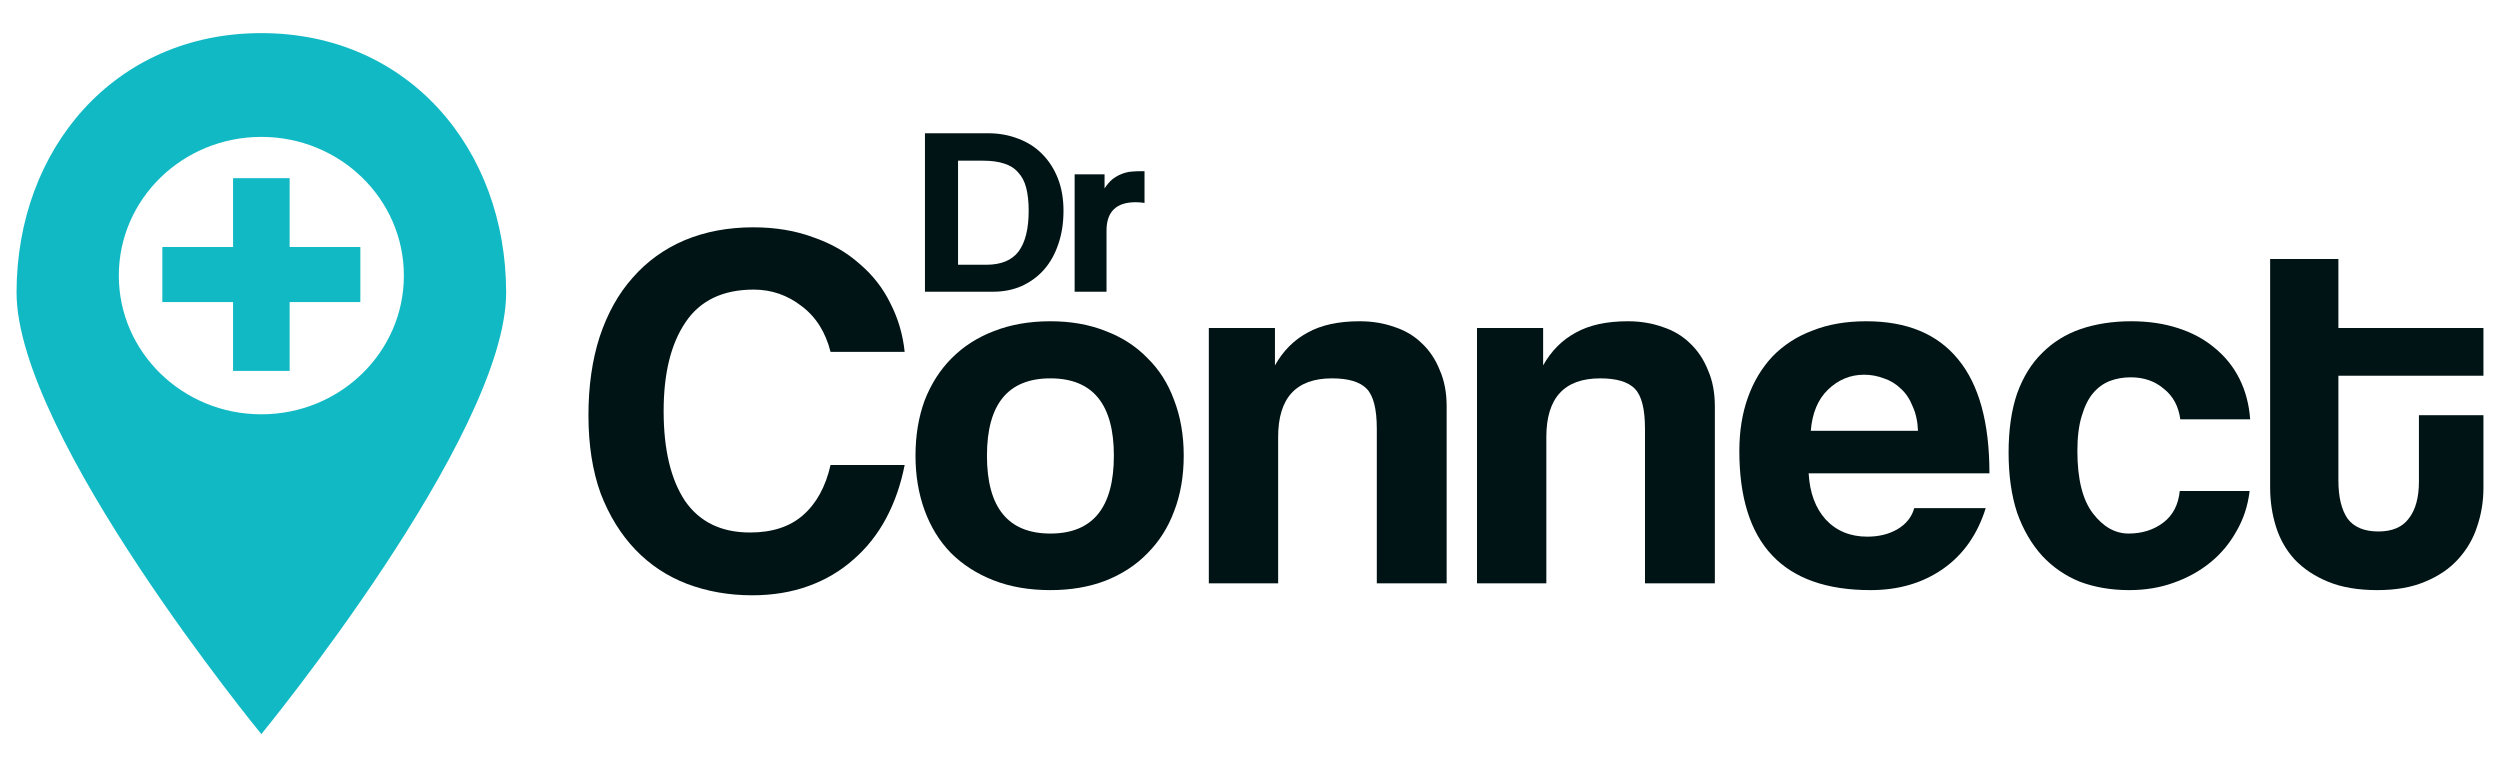 <svg width="151" height="46" viewBox="0 0 151 46" fill="none" xmlns="http://www.w3.org/2000/svg">
<g filter="url(#filter0_d_684_560)">
<path d="M30.571 15.669C30.571 24.323 15.785 42.34 15.785 42.34C15.785 42.34 1 24.323 1 15.669C1 7.015 6.894 0 15.785 0C24.677 0 30.571 7.015 30.571 15.669Z" fill="#11B9C4"/>
<path d="M15.786 23.024C20.54 23.024 24.394 19.273 24.394 14.646C24.394 10.019 20.54 6.268 15.786 6.268C11.031 6.268 7.177 10.019 7.177 14.646C7.177 19.273 11.031 23.024 15.786 23.024Z" fill="white"/>
<path d="M9.806 16.245V12.919H21.765V16.245H9.806Z" fill="#11B9C4"/>
<path d="M14.077 8.762H17.494V20.402H14.077V8.762Z" fill="#11B9C4"/>
<path d="M59.57 13.991C60.468 13.991 61.12 13.722 61.525 13.184C61.929 12.636 62.132 11.819 62.132 10.733C62.132 10.195 62.083 9.734 61.984 9.35C61.885 8.965 61.722 8.653 61.495 8.413C61.278 8.163 60.996 7.985 60.651 7.879C60.305 7.764 59.886 7.706 59.392 7.706H57.866V13.991H59.57ZM55.867 15.62V6.048H59.673C60.335 6.048 60.947 6.159 61.51 6.38C62.073 6.591 62.552 6.899 62.947 7.303C63.351 7.706 63.667 8.196 63.895 8.773C64.122 9.35 64.235 10.003 64.235 10.733C64.235 11.464 64.132 12.132 63.924 12.737C63.727 13.333 63.44 13.847 63.065 14.28C62.69 14.703 62.241 15.034 61.717 15.274C61.194 15.505 60.616 15.62 59.984 15.62H55.867ZM64.908 15.62V8.528H66.715V9.378C66.873 9.138 67.036 8.951 67.204 8.816C67.382 8.682 67.559 8.581 67.737 8.513C67.925 8.437 68.112 8.388 68.3 8.369C68.487 8.35 68.68 8.34 68.877 8.34H69.129V10.258C68.952 10.229 68.774 10.214 68.596 10.214C67.421 10.214 66.834 10.786 66.834 11.93V15.62H64.908Z" fill="#011415"/>
<path d="M54.642 26.088C54.406 27.279 54.031 28.356 53.515 29.317C53 30.278 52.345 31.104 51.55 31.793C50.777 32.483 49.876 33.016 48.845 33.392C47.814 33.768 46.676 33.956 45.431 33.956C44.035 33.956 42.725 33.727 41.501 33.267C40.299 32.807 39.257 32.117 38.377 31.198C37.496 30.278 36.799 29.15 36.283 27.812C35.789 26.454 35.542 24.876 35.542 23.079C35.542 21.323 35.768 19.745 36.219 18.345C36.691 16.924 37.357 15.732 38.216 14.771C39.075 13.789 40.116 13.037 41.34 12.514C42.586 11.992 43.97 11.73 45.495 11.73C46.827 11.73 48.029 11.929 49.102 12.326C50.198 12.702 51.132 13.235 51.905 13.925C52.699 14.594 53.322 15.388 53.773 16.307C54.245 17.227 54.535 18.209 54.642 19.254H50.165C49.865 18.063 49.285 17.143 48.426 16.495C47.567 15.827 46.601 15.492 45.527 15.492C43.659 15.492 42.285 16.151 41.404 17.467C40.524 18.763 40.084 20.55 40.084 22.828C40.084 25.148 40.514 26.955 41.372 28.251C42.253 29.526 43.562 30.163 45.302 30.163C46.633 30.163 47.696 29.819 48.49 29.129C49.307 28.418 49.865 27.405 50.165 26.088H54.642Z" fill="#011415"/>
<path d="M63.445 30.226C66 30.226 67.278 28.658 67.278 25.523C67.278 22.41 66 20.853 63.445 20.853C60.889 20.853 59.612 22.41 59.612 25.523C59.612 28.658 60.889 30.226 63.445 30.226ZM63.445 33.643C62.156 33.643 61.008 33.444 59.998 33.047C58.989 32.65 58.13 32.096 57.422 31.386C56.734 30.675 56.208 29.818 55.843 28.815C55.478 27.812 55.296 26.715 55.296 25.523C55.296 24.311 55.478 23.204 55.843 22.201C56.23 21.198 56.778 20.34 57.486 19.63C58.195 18.919 59.043 18.376 60.031 18C61.04 17.603 62.178 17.404 63.445 17.404C64.69 17.404 65.807 17.603 66.794 18C67.782 18.376 68.62 18.919 69.307 19.63C70.015 20.32 70.552 21.166 70.917 22.169C71.304 23.172 71.497 24.29 71.497 25.523C71.497 26.757 71.304 27.875 70.917 28.878C70.552 29.86 70.015 30.707 69.307 31.417C68.62 32.127 67.771 32.681 66.762 33.078C65.774 33.455 64.669 33.643 63.445 33.643Z" fill="#011415"/>
<path d="M83.159 33.235V23.893C83.159 22.702 82.954 21.898 82.547 21.48C82.139 21.061 81.441 20.853 80.453 20.853C78.284 20.853 77.2 22.033 77.2 24.395V33.235H73.013V17.812H77.007V20.069C77.501 19.191 78.155 18.533 78.971 18.094C79.787 17.634 80.84 17.404 82.128 17.404C82.879 17.404 83.577 17.519 84.222 17.749C84.866 17.958 85.413 18.282 85.864 18.721C86.336 19.16 86.702 19.703 86.959 20.351C87.238 20.978 87.378 21.71 87.378 22.545V33.235H83.159Z" fill="#011415"/>
<path d="M99.357 33.235V23.893C99.357 22.702 99.153 21.898 98.745 21.48C98.337 21.061 97.64 20.853 96.652 20.853C94.483 20.853 93.399 22.033 93.399 24.395V33.235H89.211V17.812H93.205V20.069C93.699 19.191 94.354 18.533 95.17 18.094C95.986 17.634 97.038 17.404 98.327 17.404C99.078 17.404 99.776 17.519 100.42 17.749C101.064 17.958 101.612 18.282 102.063 18.721C102.535 19.16 102.9 19.703 103.158 20.351C103.437 20.978 103.577 21.71 103.577 22.545V33.235H99.357Z" fill="#011415"/>
<path d="M115.846 24.019C115.825 23.454 115.717 22.963 115.524 22.545C115.352 22.107 115.116 21.751 114.816 21.48C114.515 21.187 114.171 20.978 113.785 20.853C113.398 20.706 113.001 20.633 112.593 20.633C111.756 20.633 111.026 20.936 110.403 21.542C109.801 22.127 109.458 22.953 109.372 24.019H115.846ZM109.243 26.589C109.308 27.76 109.651 28.69 110.274 29.379C110.918 30.069 111.756 30.414 112.786 30.414C113.474 30.414 114.075 30.268 114.59 29.975C115.127 29.662 115.47 29.233 115.621 28.69H119.937C119.443 30.278 118.584 31.501 117.36 32.358C116.136 33.214 114.676 33.643 112.98 33.643C107.697 33.643 105.056 30.842 105.056 25.241C105.056 24.05 105.228 22.974 105.572 22.012C105.915 21.051 106.409 20.226 107.053 19.536C107.719 18.846 108.524 18.324 109.469 17.969C110.414 17.592 111.498 17.404 112.722 17.404C115.17 17.404 117.017 18.167 118.262 19.693C119.529 21.218 120.162 23.517 120.162 26.589H109.243Z" fill="#011415"/>
<path d="M135.878 27.655C135.771 28.554 135.502 29.369 135.073 30.1C134.665 30.832 134.139 31.459 133.494 31.981C132.85 32.504 132.109 32.911 131.272 33.204C130.456 33.497 129.565 33.643 128.599 33.643C127.525 33.643 126.537 33.475 125.635 33.141C124.755 32.786 123.993 32.263 123.349 31.574C122.704 30.863 122.2 29.996 121.835 28.972C121.491 27.927 121.319 26.715 121.319 25.335C121.319 23.956 121.491 22.765 121.835 21.762C122.2 20.759 122.704 19.944 123.349 19.317C123.993 18.669 124.766 18.188 125.668 17.875C126.591 17.561 127.611 17.404 128.727 17.404C129.758 17.404 130.692 17.54 131.53 17.812C132.389 18.083 133.129 18.481 133.752 19.003C134.396 19.526 134.901 20.152 135.266 20.884C135.631 21.616 135.846 22.431 135.91 23.329H131.691C131.583 22.535 131.251 21.919 130.692 21.48C130.155 21.02 129.49 20.79 128.695 20.79C128.244 20.79 127.826 20.863 127.439 21.009C127.053 21.156 126.709 21.406 126.408 21.762C126.129 22.096 125.904 22.556 125.732 23.141C125.56 23.705 125.474 24.405 125.474 25.241C125.474 26.934 125.786 28.188 126.408 29.003C127.031 29.818 127.751 30.226 128.566 30.226C129.382 30.226 130.08 30.006 130.66 29.567C131.24 29.129 131.573 28.491 131.658 27.655H135.878Z" fill="#011415"/>
<path d="M146.103 23.078H150V27.467C150 28.282 149.871 29.066 149.613 29.818C149.377 30.55 148.991 31.208 148.454 31.793C147.938 32.358 147.273 32.807 146.457 33.141C145.662 33.476 144.707 33.643 143.59 33.643C142.431 33.643 141.443 33.476 140.627 33.141C139.811 32.807 139.135 32.358 138.598 31.793C138.082 31.229 137.707 30.571 137.471 29.818C137.234 29.066 137.116 28.272 137.116 27.436V13.643H141.239V17.812H150V20.696H141.239V27.028C141.239 28.011 141.422 28.773 141.787 29.317C142.173 29.839 142.796 30.101 143.655 30.101C144.492 30.101 145.104 29.839 145.491 29.317C145.899 28.794 146.103 28.052 146.103 27.091V23.078Z" fill="#011415"/>
</g>
<defs>
<filter id="filter0_d_684_560" x="0" y="0" width="151" height="45.34" filterUnits="userSpaceOnUse" color-interpolation-filters="sRGB">
<feFlood flood-opacity="0" result="BackgroundImageFix"/>
<feColorMatrix in="SourceAlpha" type="matrix" values="0 0 0 0 0 0 0 0 0 0 0 0 0 0 0 0 0 0 127 0" result="hardAlpha"/>
<feOffset dy="2"/>
<feGaussianBlur stdDeviation="0.5"/>
<feComposite in2="hardAlpha" operator="out"/>
<feColorMatrix type="matrix" values="0 0 0 0 0 0 0 0 0 0 0 0 0 0 0 0 0 0 0.25 0"/>
<feBlend mode="normal" in2="BackgroundImageFix" result="effect1_dropShadow_684_560"/>
<feBlend mode="normal" in="SourceGraphic" in2="effect1_dropShadow_684_560" result="shape"/>
</filter>
</defs>
</svg>
